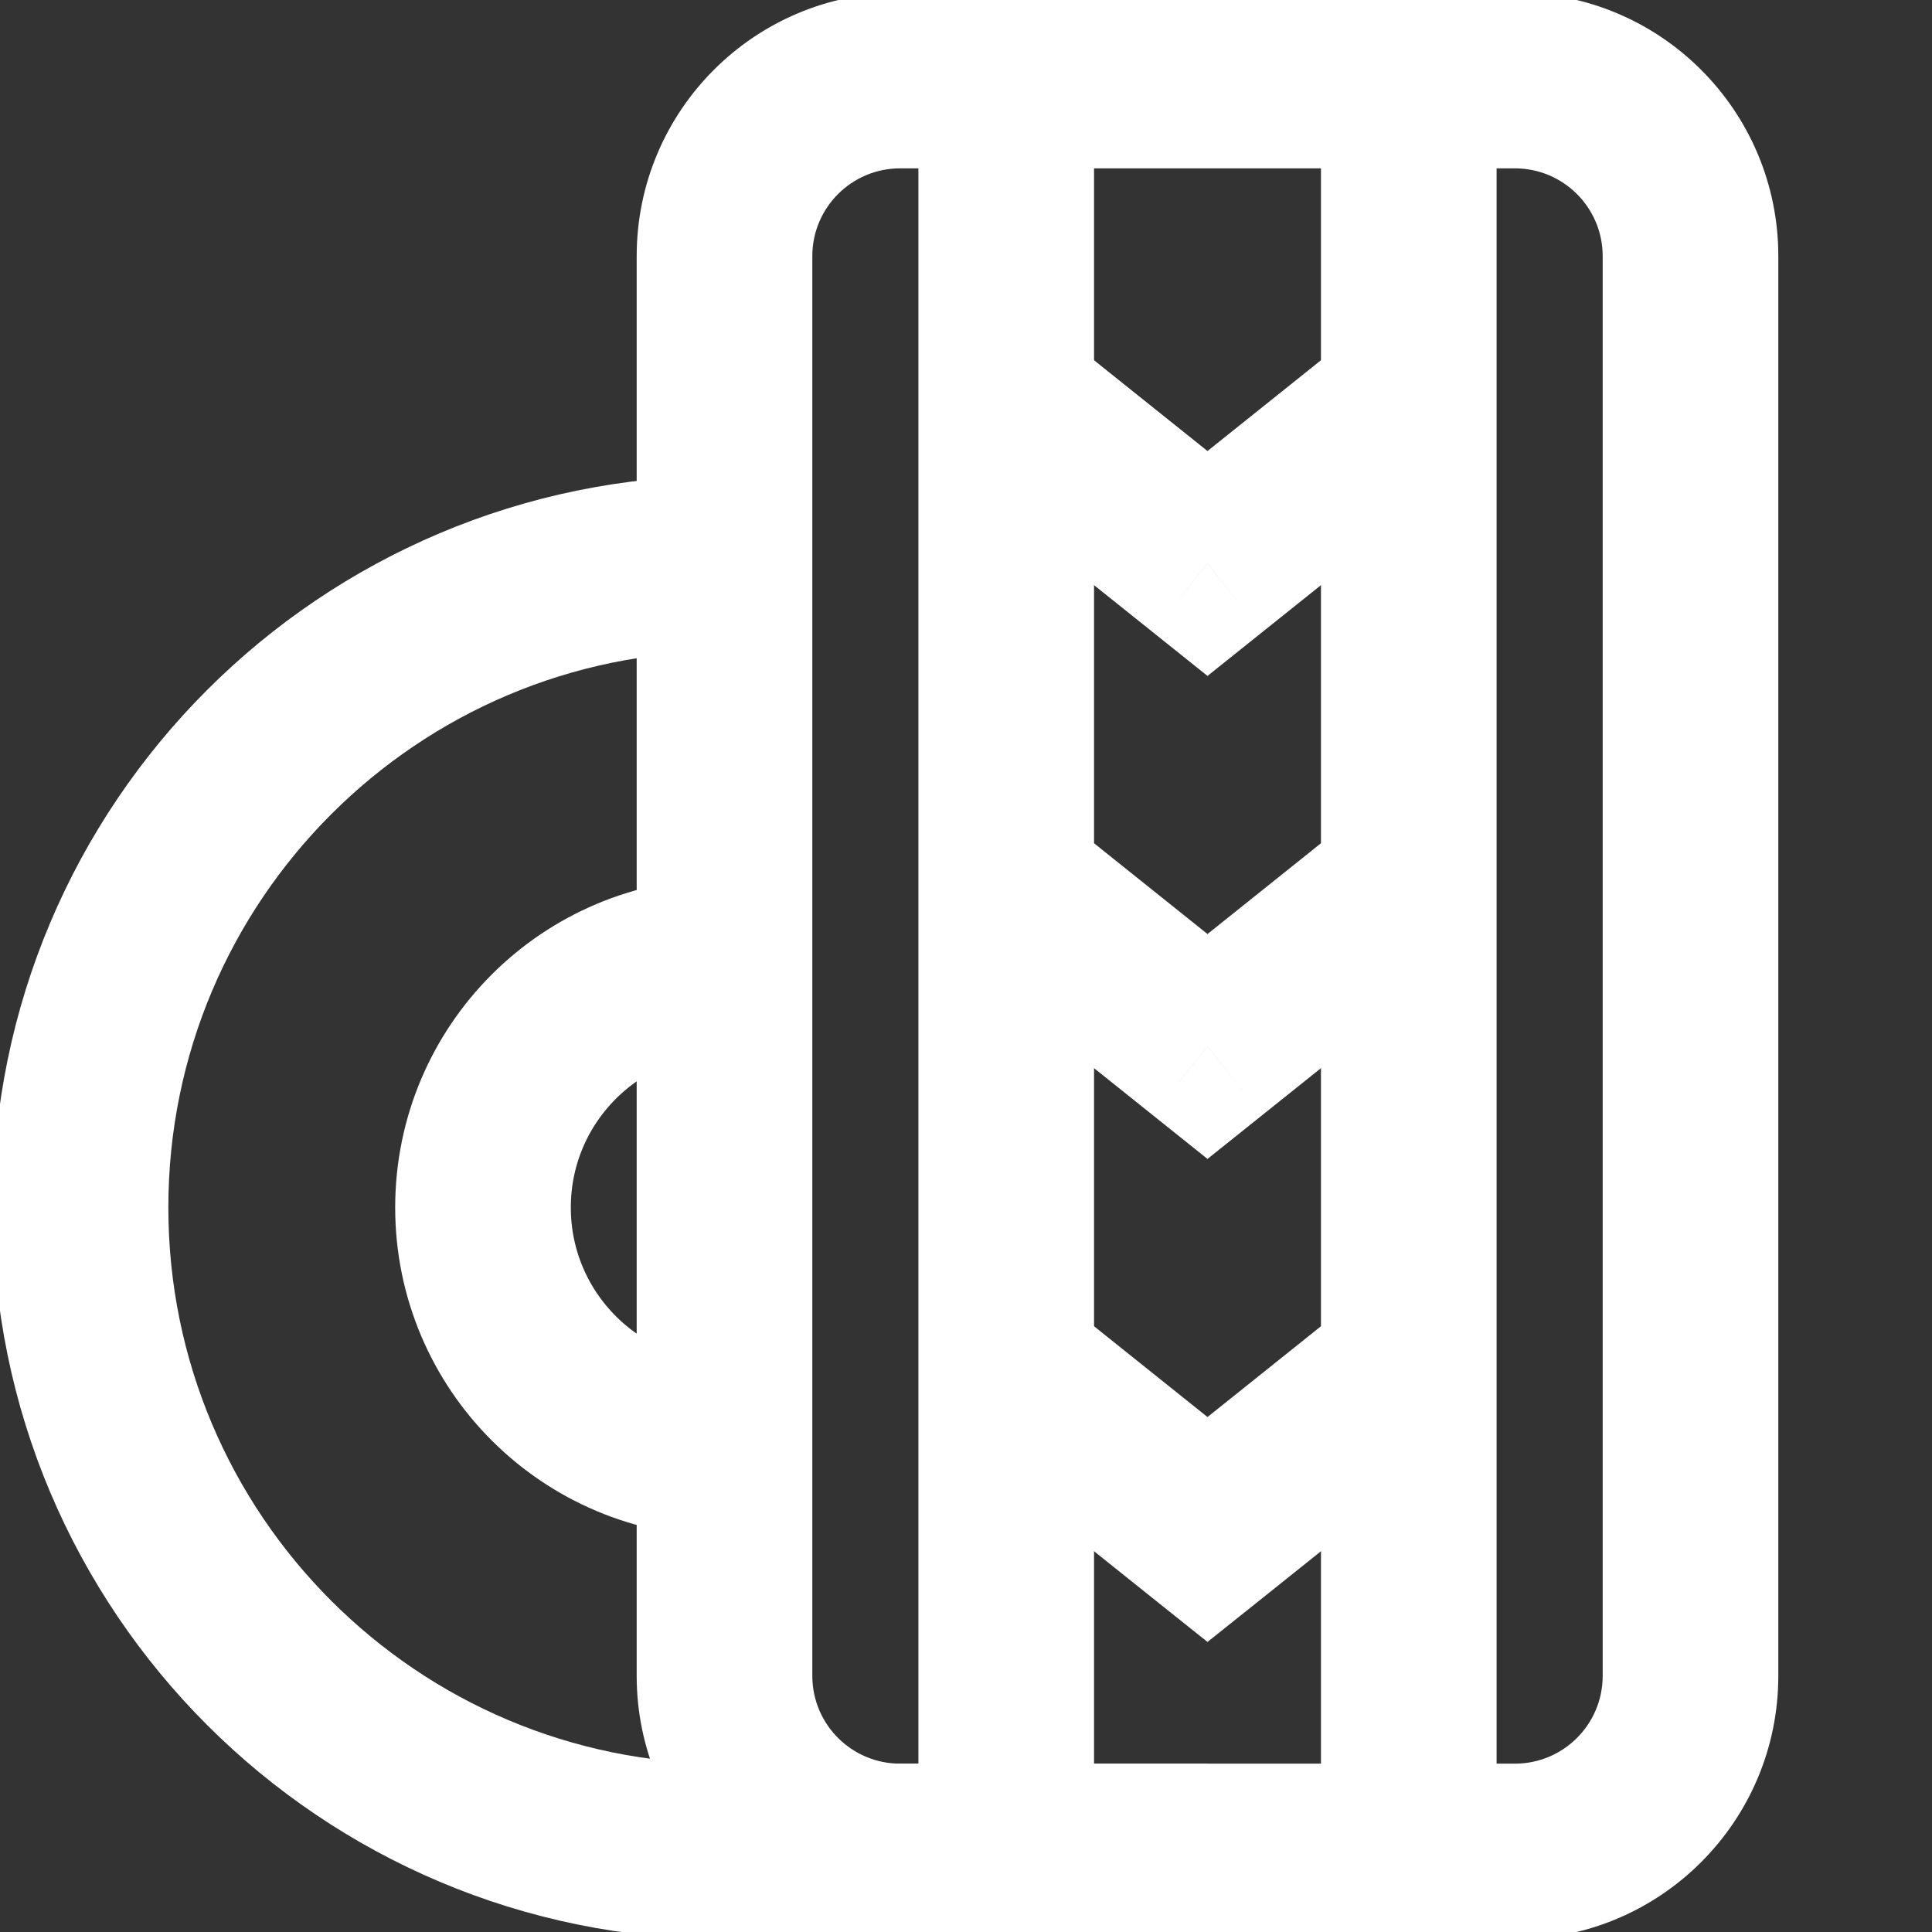 <svg width="22" height="22" viewBox="0 0 22 22" fill="none" xmlns="http://www.w3.org/2000/svg">
<rect x="0" y="0" width="22" height="22" fill="#333333" stroke="none"/>
<g clip-path="url(#clip0_1062_368952)">
<path d="M18.25 2.917V19.083H20.25V2.917H18.25ZM9.25 19.083V2.917H7.25V19.083H9.25ZM10.25 1.917H11.458V-0.083H10.25V1.917ZM11.458 20.083H10.25V22.083H11.458V20.083ZM17.25 20.083H16.042V22.083H17.25V20.083ZM16.042 20.083H11.458V22.083H16.042V20.083ZM11.458 1.917H16.042V-0.083H11.458V1.917ZM16.042 1.917H17.25V-0.083H16.042V1.917ZM10.458 0.917V4.583H12.458V0.917H10.458ZM10.458 4.583V21.083H12.458V4.583H10.458ZM17.042 21.083V4.583H15.042V21.083H17.042ZM17.042 4.583V0.917H15.042V4.583H17.042ZM7.25 19.083C7.25 20.74 8.593 22.083 10.25 22.083V20.083C9.698 20.083 9.25 19.636 9.25 19.083H7.25ZM18.25 19.083C18.25 19.636 17.802 20.083 17.25 20.083V22.083C18.907 22.083 20.25 20.74 20.25 19.083H18.25ZM20.25 2.917C20.25 1.26 18.907 -0.083 17.25 -0.083V1.917C17.802 1.917 18.25 2.364 18.25 2.917H20.25ZM9.25 2.917C9.25 2.364 9.698 1.917 10.25 1.917V-0.083C8.593 -0.083 7.25 1.26 7.25 2.917H9.25Z" fill="white"/>
<path d="M13.75 6.417L13.125 7.197L13.75 7.697L14.375 7.197L13.75 6.417ZM10.834 5.364L13.125 7.197L14.375 5.636L12.083 3.802L10.834 5.364ZM14.375 7.197L16.666 5.364L15.417 3.802L13.125 5.636L14.375 7.197Z" fill="white"/>
<path d="M13.75 11.917L13.125 12.697L13.75 13.197L14.375 12.697L13.75 11.917ZM10.834 10.864L13.125 12.697L14.375 11.136L12.083 9.302L10.834 10.864ZM14.375 12.697L16.666 10.864L15.417 9.302L13.125 11.136L14.375 12.697Z" fill="white"/>
<path d="M13.75 17.417L13.125 18.198L13.75 18.697L14.375 18.198L13.75 17.417ZM10.834 16.364L13.125 18.198L14.375 16.636L12.083 14.802L10.834 16.364ZM14.375 18.198L16.666 16.364L15.417 14.802L13.125 16.636L14.375 18.198Z" fill="white"/>
<path d="M8.25 6.417C4.2 6.417 0.917 9.7 0.917 13.75C0.917 17.8 4.2 21.083 8.25 21.083H13.75" stroke="white" stroke-width="2"/>
<path d="M8.25 16.5C6.731 16.5 5.5 15.269 5.5 13.75C5.5 12.231 6.731 11 8.25 11" stroke="white" stroke-width="2"/>
</g>
<defs>
<clipPath id="clip0_1062_368952">
<rect width="22" height="22" fill="white"/>
</clipPath>
</defs>
</svg>
